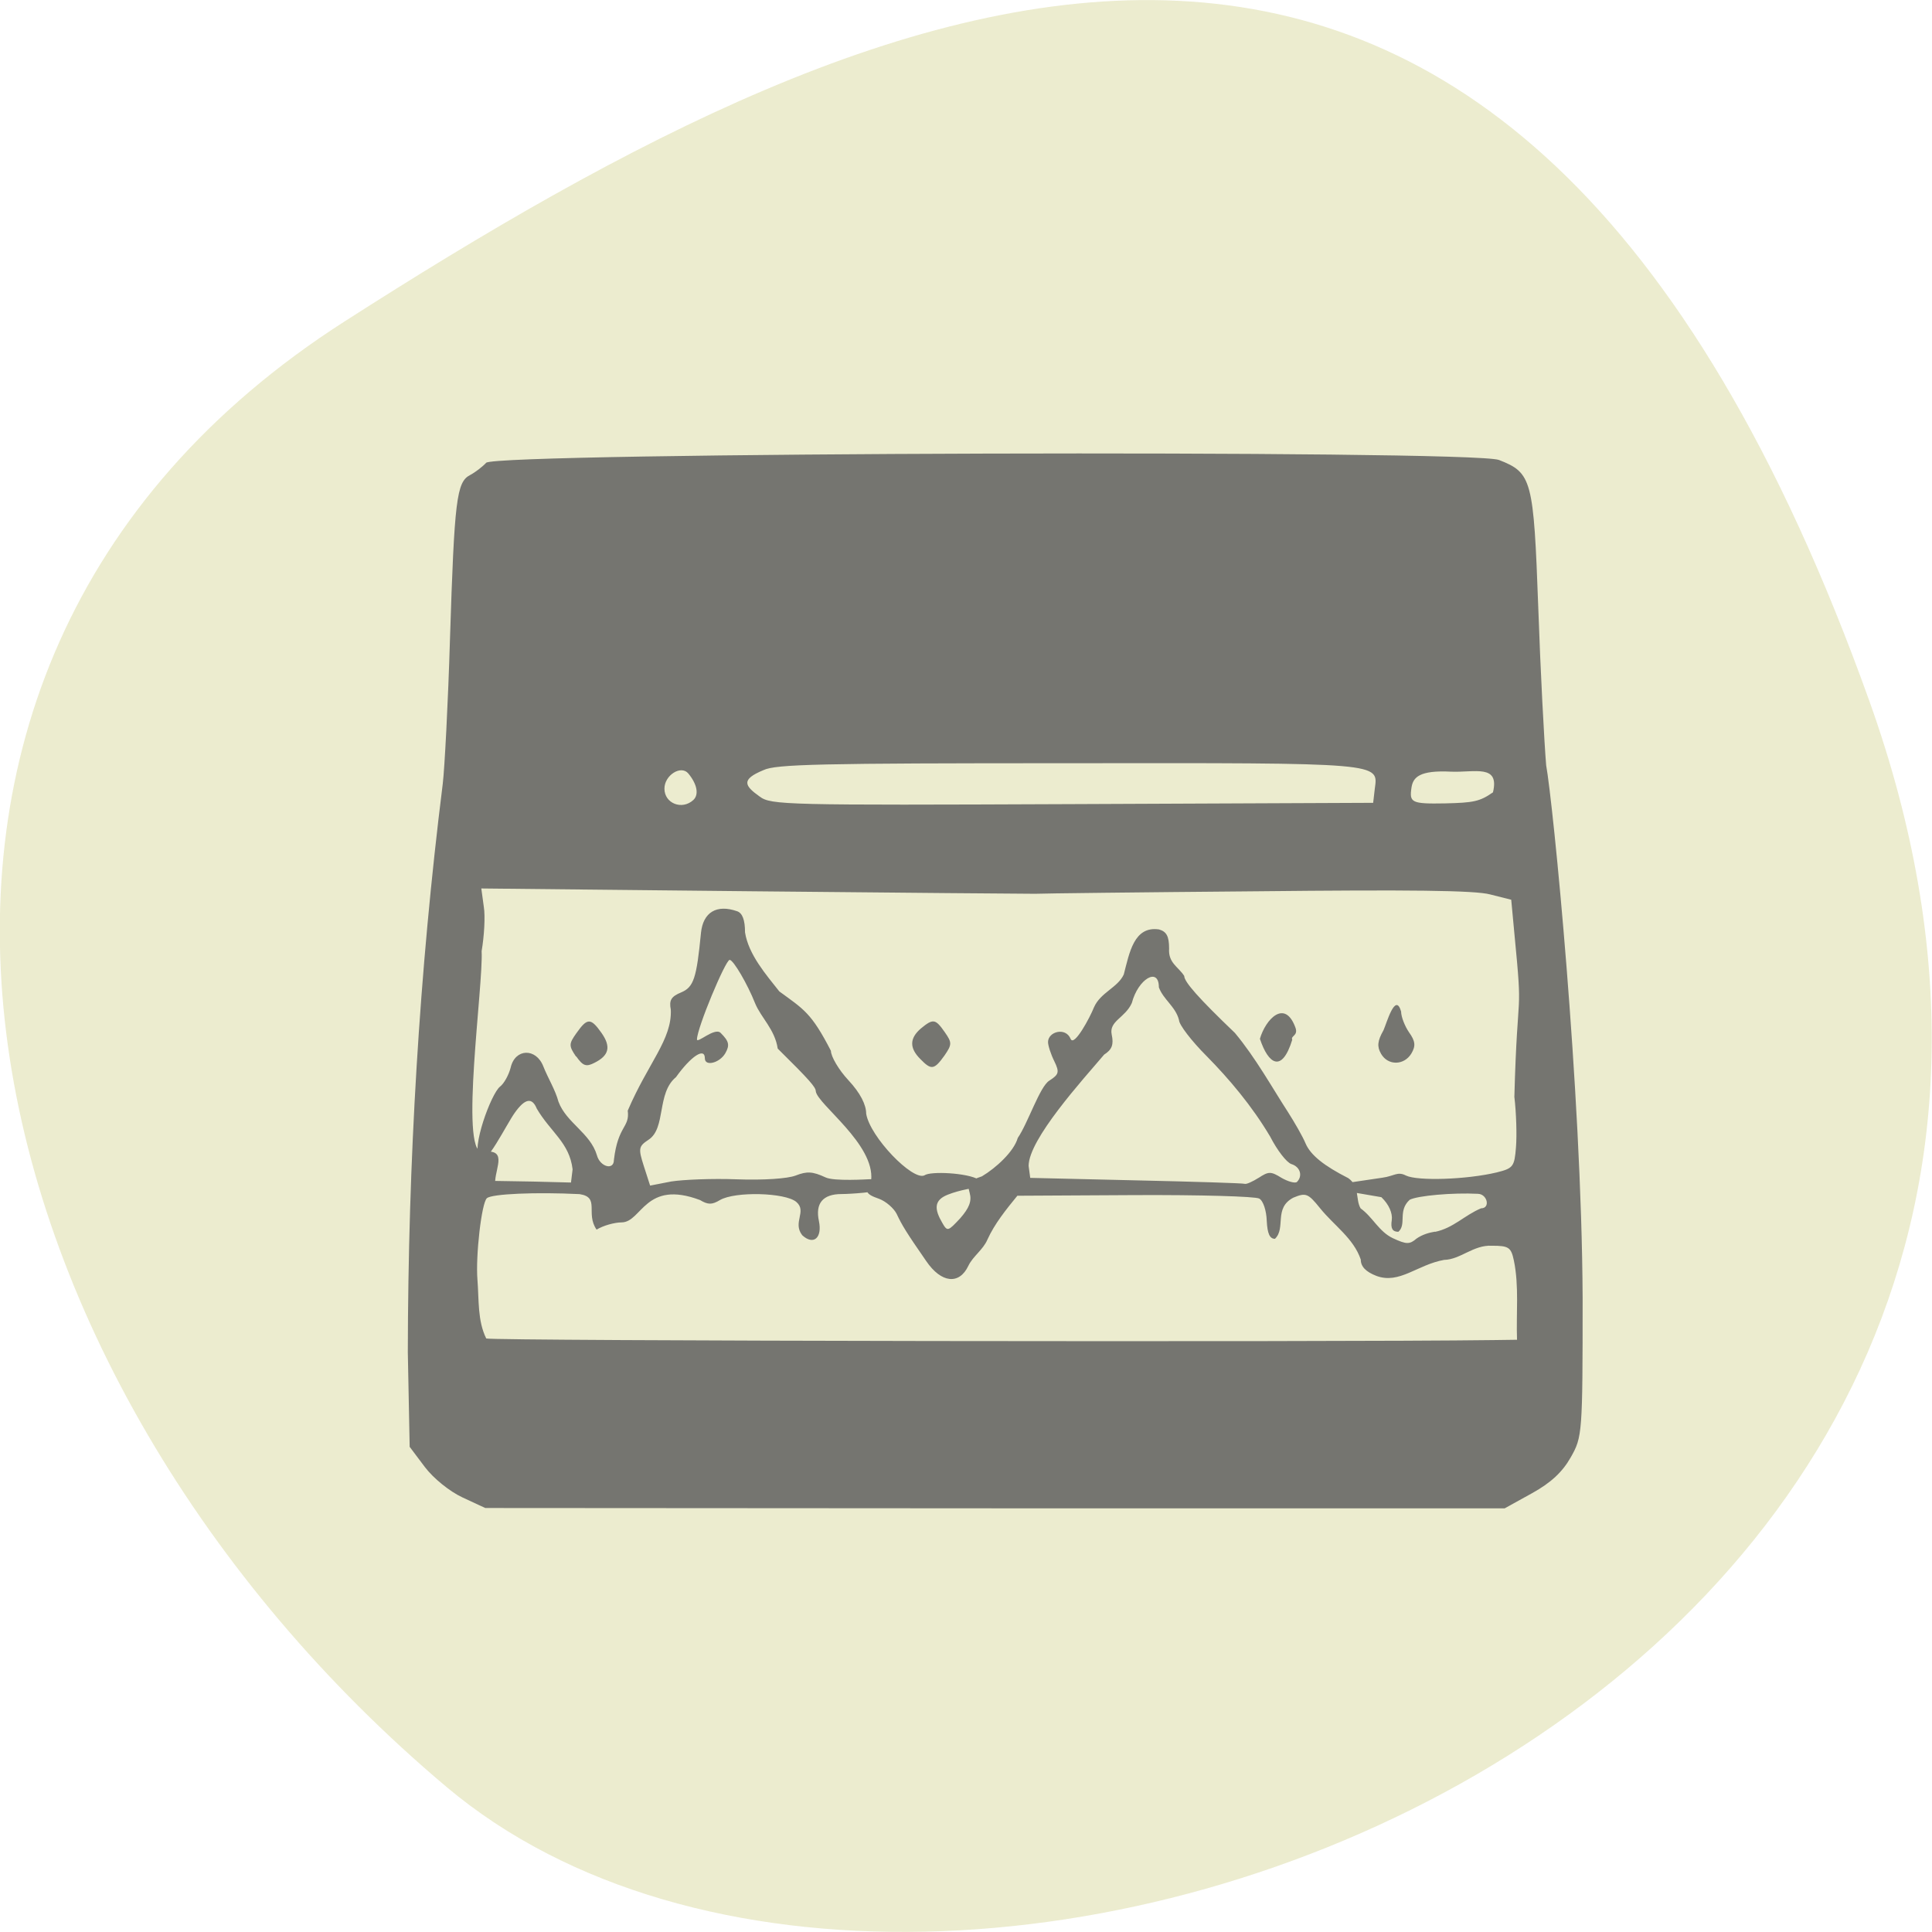 <svg xmlns="http://www.w3.org/2000/svg" viewBox="0 0 24 24"><path d="m 23.22 8.703 c 4.48 12.504 -11.621 18.586 -17.672 13.496 c -6.05 -5.094 -8.117 -13.82 -1.266 -18.207 c 6.855 -4.391 14.457 -7.797 18.938 4.711" fill="#ececcf"/><path d="m 5.746 18.602 c -0.16 -0.074 -0.363 -0.238 -0.469 -0.379 l -0.188 -0.25 l -0.023 -1.176 c 0.004 -2.355 0.141 -4.719 0.434 -7.06 c 0.023 -0.191 0.066 -1 0.09 -1.805 c 0.055 -1.727 0.082 -1.945 0.25 -2.031 c 0.066 -0.035 0.156 -0.105 0.199 -0.152 c 0.109 -0.129 12.25 -0.164 12.582 -0.035 c 0.41 0.16 0.43 0.242 0.488 1.836 c 0.027 0.785 0.074 1.668 0.098 1.957 c 0.082 0.441 0.441 4.02 0.453 6.617 c 0 1.688 -0.004 1.727 -0.148 1.98 c -0.102 0.18 -0.242 0.313 -0.48 0.445 l -0.34 0.188 h -6.332 l -6.332 -0.004 m 12.52 -2.086 l 0.297 -0.004 c -0.012 -0.328 0.027 -0.664 -0.039 -0.984 c -0.035 -0.164 -0.063 -0.184 -0.273 -0.184 c -0.23 -0.012 -0.391 0.172 -0.594 0.176 c -0.332 0.059 -0.555 0.305 -0.84 0.199 c -0.133 -0.051 -0.195 -0.117 -0.195 -0.203 c -0.09 -0.266 -0.332 -0.422 -0.508 -0.641 c -0.148 -0.184 -0.176 -0.191 -0.328 -0.129 c -0.25 0.129 -0.09 0.379 -0.23 0.512 c -0.066 0 -0.094 -0.066 -0.102 -0.223 c -0.004 -0.125 -0.043 -0.25 -0.094 -0.277 c -0.047 -0.027 -0.742 -0.047 -1.547 -0.043 l -1.457 0.008 c -0.141 0.172 -0.285 0.352 -0.371 0.543 c -0.055 0.129 -0.18 0.207 -0.238 0.328 c -0.113 0.238 -0.336 0.215 -0.523 -0.059 c -0.246 -0.355 -0.301 -0.445 -0.367 -0.586 c -0.035 -0.07 -0.133 -0.156 -0.219 -0.188 c -0.172 -0.059 -0.188 -0.098 -0.098 -0.23 c 0.047 -0.449 -0.664 -0.941 -0.688 -1.105 c 0 -0.051 -0.074 -0.137 -0.473 -0.531 c -0.035 -0.238 -0.207 -0.383 -0.281 -0.563 c -0.094 -0.238 -0.27 -0.539 -0.316 -0.539 c -0.051 0 -0.406 0.848 -0.406 0.988 c 0 0.055 0.219 -0.152 0.293 -0.082 c 0.105 0.105 0.117 0.152 0.059 0.254 c -0.07 0.121 -0.254 0.168 -0.254 0.063 c 0 -0.141 -0.172 -0.027 -0.359 0.234 c -0.242 0.199 -0.121 0.633 -0.34 0.777 c -0.125 0.082 -0.129 0.109 -0.059 0.328 l 0.078 0.242 l 0.262 -0.051 c 0.145 -0.023 0.512 -0.039 0.816 -0.027 c 0.328 0.012 0.629 -0.008 0.73 -0.047 c 0.141 -0.055 0.211 -0.051 0.371 0.023 c 0.105 0.051 0.527 0.023 0.543 0.023 c 0.129 -0.004 0.125 0.074 0.125 0.125 c 0 0.035 -0.367 0.059 -0.469 0.059 c -0.234 0 -0.328 0.117 -0.281 0.336 c 0.043 0.207 -0.066 0.305 -0.207 0.176 c -0.125 -0.16 0.063 -0.297 -0.074 -0.414 c -0.137 -0.117 -0.762 -0.133 -0.949 -0.023 c -0.098 0.059 -0.148 0.059 -0.246 0 c -0.684 -0.258 -0.723 0.273 -0.973 0.277 c -0.09 0 -0.23 0.039 -0.313 0.09 c -0.141 -0.203 0.047 -0.402 -0.211 -0.441 c -0.539 -0.027 -1.094 -0.004 -1.152 0.051 c -0.066 0.059 -0.141 0.715 -0.117 1.012 c 0.02 0.254 0 0.508 0.109 0.73 c 0.055 0.031 10.484 0.047 12.508 0.02 m -0.723 -1.344 c 0.23 -0.047 0.367 -0.207 0.574 -0.293 c 0.117 0 0.078 -0.176 -0.039 -0.18 c -0.316 -0.016 -0.75 0.023 -0.848 0.074 c -0.152 0.137 -0.035 0.305 -0.141 0.398 c -0.074 0 -0.098 -0.043 -0.082 -0.145 c 0.012 -0.086 -0.035 -0.195 -0.129 -0.285 l -0.75 -0.129 l 0.762 -0.113 c 0.148 -0.02 0.188 -0.082 0.293 -0.027 c 0.145 0.07 0.754 0.051 1.129 -0.039 c 0.203 -0.051 0.219 -0.07 0.238 -0.313 c 0.012 -0.145 0.004 -0.426 -0.02 -0.625 c 0.039 -1.461 0.109 -0.906 0 -2.031 l -0.039 -0.418 l -0.262 -0.066 c -0.188 -0.051 -1.01 -0.059 -2.895 -0.039 c -1.449 0.012 -2.688 0.027 -2.758 0.031 c -0.07 0 -1.645 -0.012 -3.5 -0.031 l -3.379 -0.035 l 0.031 0.227 c 0.02 0.121 0.004 0.371 -0.027 0.551 c 0.023 0.422 -0.273 2.484 0.004 2.496 c 0.316 -0.047 0.176 0.176 0.164 0.359 l 0.473 0.008 l 0.469 0.012 l 0.02 -0.164 c -0.039 -0.332 -0.273 -0.461 -0.445 -0.754 c -0.059 -0.145 -0.148 -0.125 -0.273 0.051 c -0.102 0.141 -0.363 0.68 -0.438 0.582 c -0.109 -0.137 0.145 -0.82 0.254 -0.906 c 0.051 -0.039 0.109 -0.145 0.133 -0.238 c 0.055 -0.238 0.316 -0.246 0.406 -0.012 c 0.059 0.148 0.148 0.289 0.188 0.438 c 0.098 0.262 0.395 0.387 0.477 0.664 c 0.039 0.145 0.211 0.191 0.211 0.059 c 0.051 -0.434 0.199 -0.398 0.172 -0.613 c 0.254 -0.594 0.551 -0.883 0.535 -1.254 c -0.023 -0.117 0.004 -0.164 0.129 -0.215 c 0.156 -0.066 0.191 -0.176 0.246 -0.742 c 0.027 -0.254 0.195 -0.355 0.449 -0.266 c 0.066 0.023 0.098 0.109 0.098 0.262 c 0.043 0.277 0.266 0.531 0.426 0.734 c 0.305 0.223 0.398 0.266 0.641 0.738 c 0 0.07 0.098 0.238 0.219 0.367 c 0.145 0.156 0.219 0.301 0.219 0.414 c 0.047 0.289 0.578 0.836 0.723 0.766 c 0.074 -0.055 0.535 -0.031 0.672 0.051 c 0.301 0.102 -0.07 0.066 -0.379 0.188 c -0.18 0.07 -0.168 0.184 -0.07 0.352 c 0.063 0.109 0.07 0.105 0.223 -0.059 c 0.109 -0.125 0.145 -0.211 0.117 -0.313 c -0.035 -0.121 -0.012 -0.152 0.152 -0.207 c 0.176 -0.105 0.398 -0.309 0.445 -0.477 c 0.125 -0.18 0.273 -0.637 0.391 -0.711 c 0.121 -0.078 0.129 -0.105 0.063 -0.242 c -0.043 -0.086 -0.078 -0.195 -0.078 -0.238 c 0 -0.129 0.219 -0.191 0.281 -0.039 c 0.043 0.102 0.242 -0.27 0.289 -0.391 c 0.082 -0.188 0.297 -0.246 0.371 -0.41 c 0.07 -0.266 0.125 -0.605 0.438 -0.559 c 0.094 0.027 0.125 0.086 0.125 0.238 c -0.012 0.18 0.117 0.227 0.188 0.34 c 0 0.074 0.184 0.281 0.629 0.707 c 0.258 0.309 0.465 0.684 0.66 0.984 c 0.082 0.129 0.184 0.305 0.219 0.391 c 0.063 0.145 0.23 0.277 0.531 0.43 c 0.145 0.105 0.086 0.262 0.152 0.375 c 0.152 0.109 0.227 0.289 0.402 0.371 c 0.168 0.078 0.207 0.078 0.293 0.004 c 0.074 -0.051 0.156 -0.074 0.23 -0.086 m -10.672 -2.176 c -0.09 -0.133 -0.09 -0.156 0.008 -0.293 c 0.133 -0.188 0.176 -0.188 0.309 0 c 0.121 0.172 0.094 0.281 -0.086 0.371 c -0.105 0.055 -0.145 0.039 -0.227 -0.078 m 4.273 0.031 c -0.137 -0.137 -0.133 -0.258 0.008 -0.379 c 0.152 -0.125 0.18 -0.121 0.297 0.047 c 0.09 0.129 0.09 0.152 -0.004 0.289 c -0.129 0.18 -0.164 0.184 -0.301 0.043 m 4.219 -0.25 c 0.07 -0.242 0.309 -0.5 0.441 -0.141 c 0.039 0.105 -0.063 0.102 -0.039 0.152 c -0.129 0.418 -0.297 0.305 -0.402 -0.012 m 1.504 0.184 c -0.051 -0.086 -0.043 -0.16 0.031 -0.289 c 0.039 -0.086 0.148 -0.48 0.219 -0.234 c 0 0.066 0.047 0.184 0.098 0.258 c 0.078 0.109 0.086 0.168 0.031 0.262 c -0.09 0.152 -0.293 0.156 -0.379 0.004 m -1.52 1.543 c 0.125 -0.082 0.152 -0.082 0.285 0 c 0.082 0.047 0.168 0.07 0.191 0.051 c 0.074 -0.074 0.043 -0.188 -0.07 -0.223 c -0.059 -0.02 -0.176 -0.172 -0.262 -0.34 c -0.227 -0.383 -0.512 -0.719 -0.789 -1 c -0.188 -0.188 -0.344 -0.391 -0.344 -0.449 c -0.043 -0.168 -0.195 -0.254 -0.25 -0.406 c 0 -0.258 -0.258 -0.105 -0.336 0.195 c -0.082 0.184 -0.285 0.223 -0.25 0.391 c 0.027 0.125 0.004 0.188 -0.094 0.25 c -0.266 0.313 -0.938 1.051 -0.938 1.383 l 0.02 0.148 l 1.316 0.031 c 0.723 0.016 1.332 0.035 1.348 0.043 c 0.02 0.008 0.098 -0.027 0.172 -0.074 m -7.02 -4.695 c 0.07 -0.066 0.047 -0.195 -0.063 -0.328 c -0.09 -0.109 -0.297 0.02 -0.297 0.188 c 0 0.184 0.219 0.27 0.359 0.141 m 8.465 -0.137 c 0.043 -0.328 0.125 -0.324 -3.809 -0.32 c -3.09 0 -3.633 0.012 -3.785 0.086 c -0.285 0.117 -0.234 0.195 -0.047 0.328 c 0.141 0.105 0.305 0.109 3.883 0.094 l 3.738 -0.016 m 1.488 -0.129 c 0.086 -0.355 -0.227 -0.246 -0.52 -0.258 c -0.395 -0.02 -0.473 0.07 -0.492 0.199 c -0.027 0.184 -0.004 0.203 0.418 0.195 c 0.352 -0.008 0.43 -0.023 0.594 -0.137" fill="#757570"/></svg>